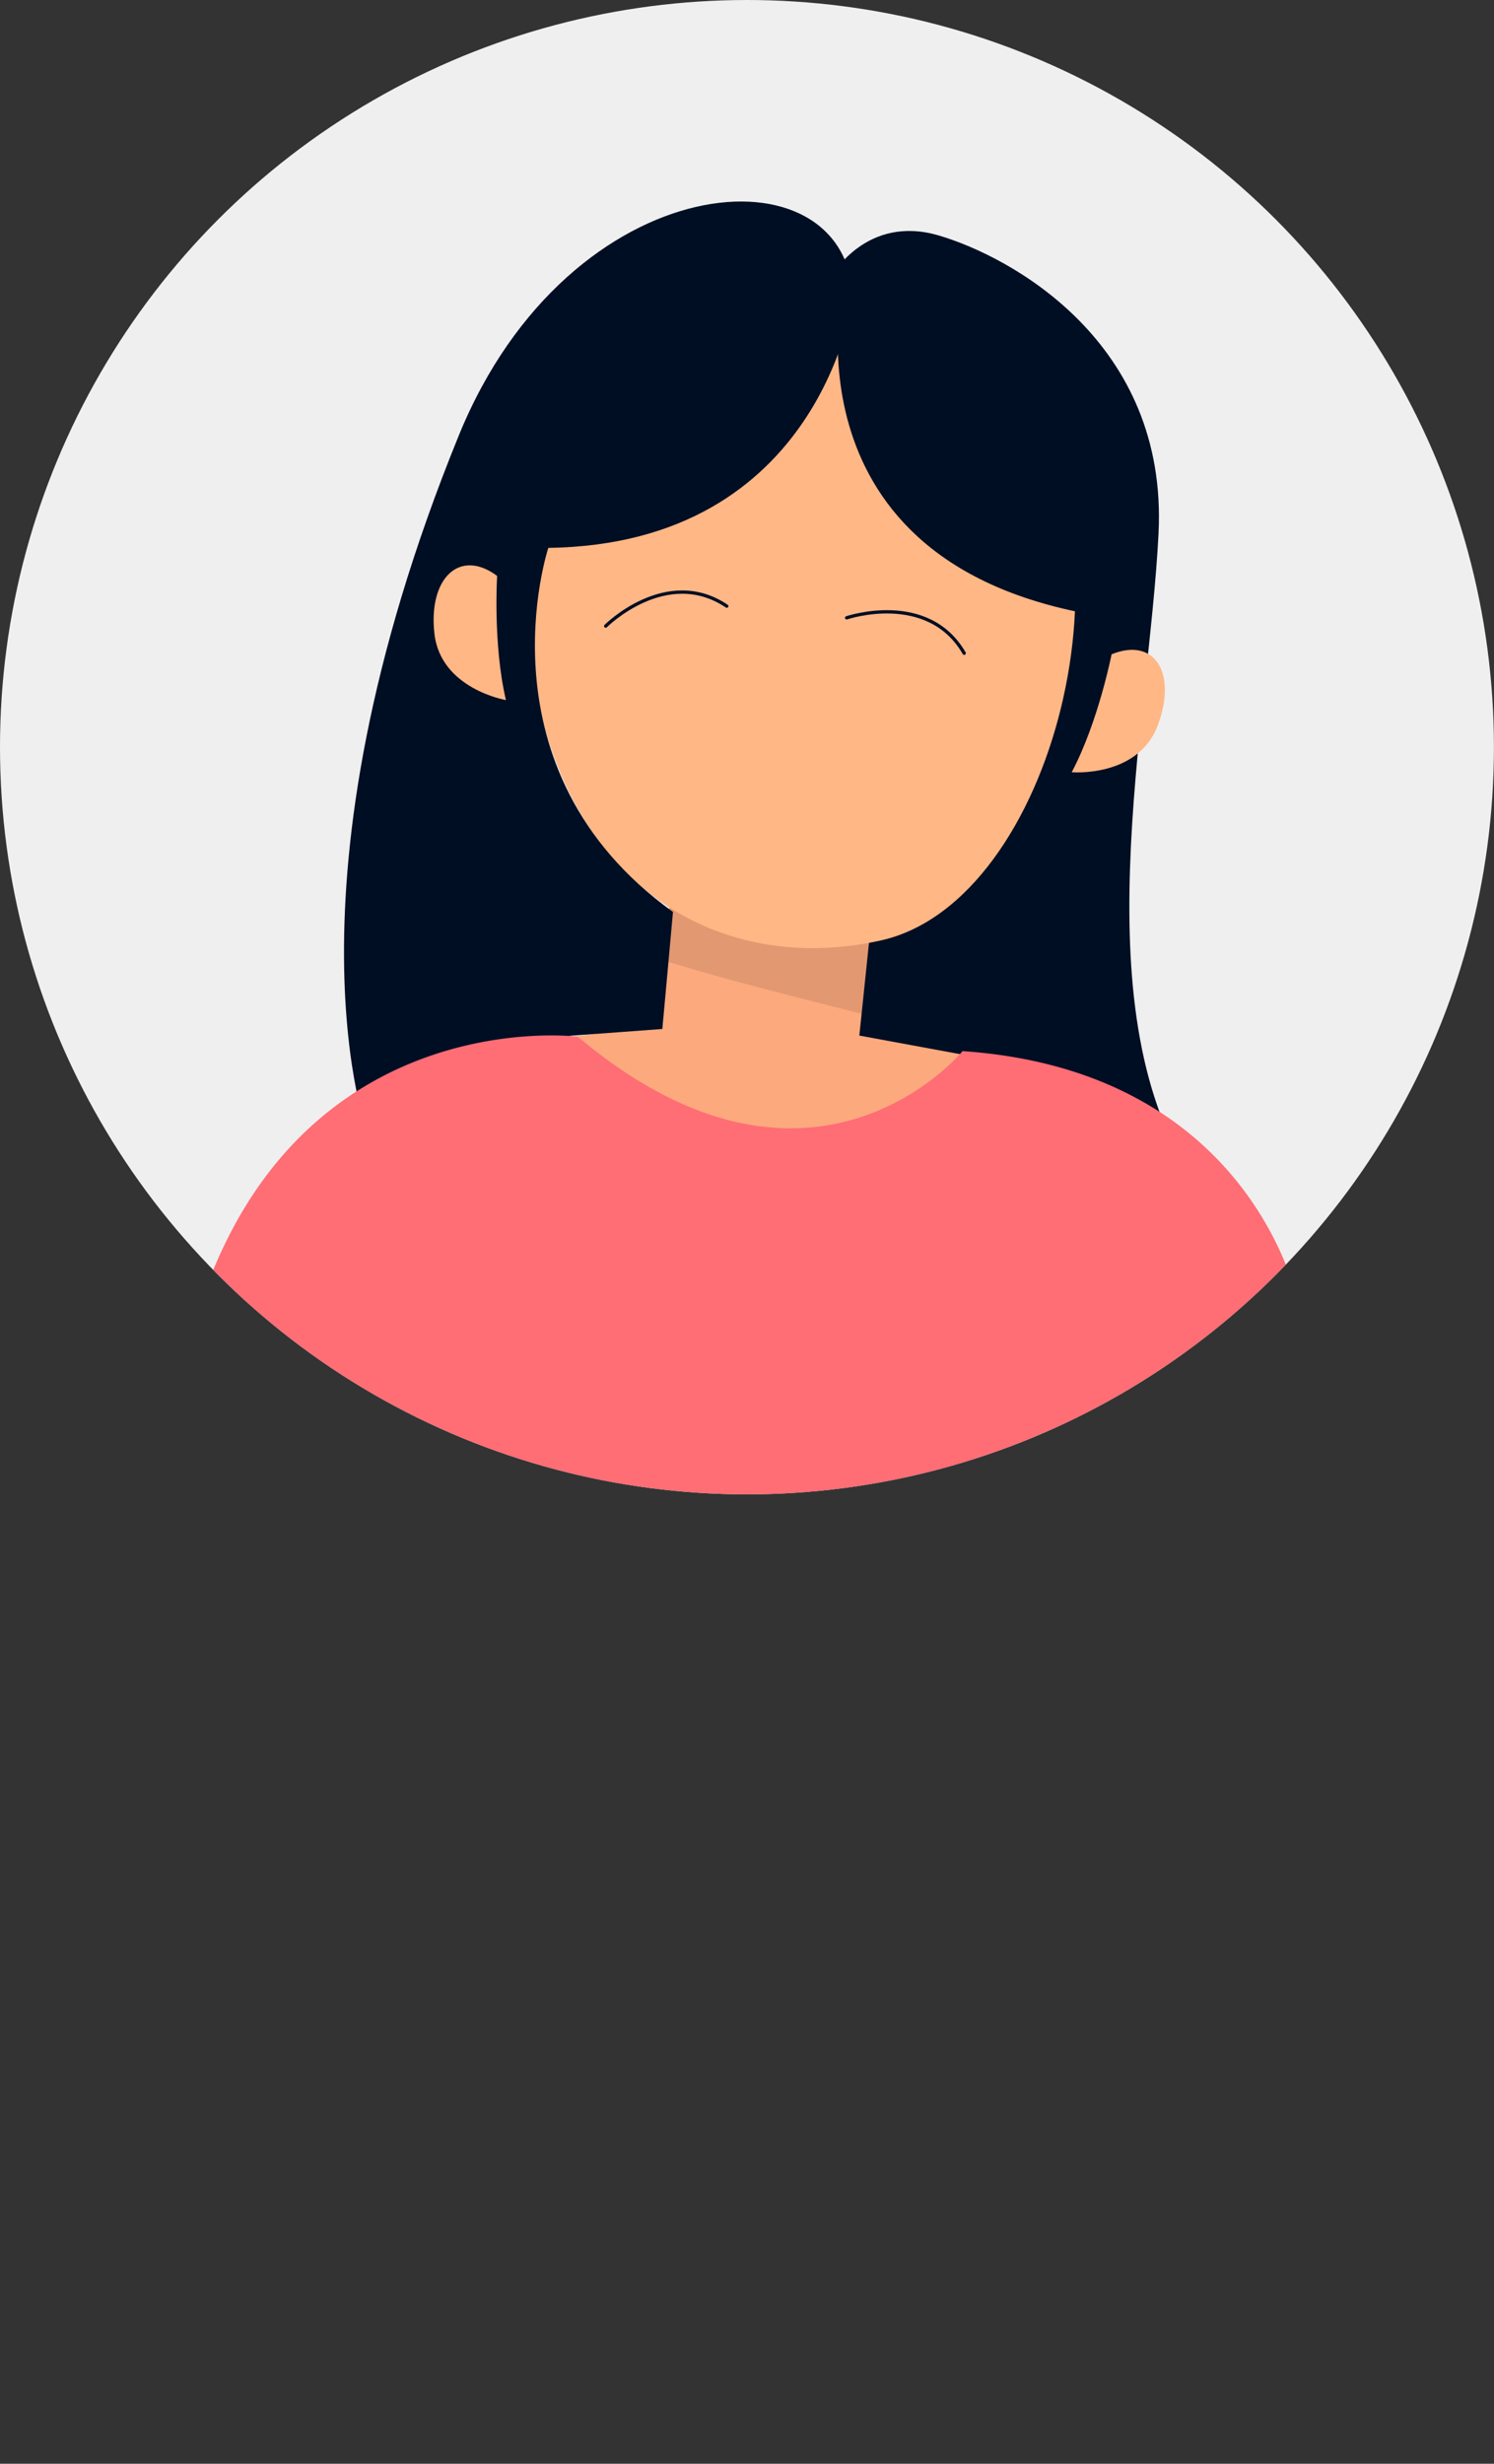 <svg xmlns="http://www.w3.org/2000/svg" xmlns:xlink="http://www.w3.org/1999/xlink" width="224.95" height="370.86" viewBox="0 0 224.95 370.86">
  <rect x="0" y="0" width="224.95" height="370.86" fill="#333333" stroke="none"/>
  <defs>
    <clipPath id="6f359ff9-d34d-4876-b46a-80175cee1add">
      <circle cx="112.47" cy="112.47" r="112.47" fill="none"/>
    </clipPath>
  </defs>
  <title>intercAsset 30</title>
  <g id="a517aae8-d986-4210-b606-9b08c8547d0e" data-name="Layer 2">
    <g id="192869f8-d99c-4fea-8028-56fdc983be5a" data-name="Layer 1">
      <g>
        <circle cx="112.47" cy="112.47" r="112.47" fill="#efefef"/>
        <g clip-path="url(#6f359ff9-d34d-4876-b46a-80175cee1add)">
          <g>
            <g>
              <path d="M125.3,41.43s5.19-9.16,16-6,34.58,16,33.14,44.86-11.94,72.62,5.8,98.11c0,0-41.12.26-54.53-20.66S125.3,41.43,125.3,41.43Z" fill="#000e23"/>
              <polygon points="131.64 134.21 129.39 155.88 154.65 160.54 119.33 188.64 75.07 157.35 99.79 154.42 101.08 130.68 131.64 134.21" fill="#fba97d"/>
              <path d="M129.73,152.6l1.91-18.39-30.56-3.53-.76,14C110,147.69,119.9,150.08,129.73,152.6Z" fill="#000309" opacity="0.1"/>
              <path d="M107.43,45s26.34-5.75,45.41,15.17,6.12,75.5-20.2,81.39S80.59,131,79.3,91,107.43,45,107.43,45Z" fill="#ffb785"/>
              <path d="M128.42,45s-4.7,36.91-45.86,37.47c0,0-11.1,33.39,18.77,54.8l-1.6,17.62L76.5,156.6l-21,14.56s-14.4-37,13.59-105.63C85.81,24.54,127.82,21.66,128.42,45Z" fill="#000e23"/>
              <path d="M127,42.54S117.28,83.29,163,92.25c0,0,5.69-13.12,2.42-26S127,42.54,127,42.54Z" fill="#000e23"/>
              <path d="M167.37,98.49s-2,10.19-6,17.75c0,0,9.94.85,12.93-7S173.9,95.83,167.37,98.49Z" fill="#ffb785"/>
              <path d="M74.85,86.69s-.64,10.37,1.33,18.69c0,0-9.83-1.67-10.77-10S69.2,82.48,74.85,86.69Z" fill="#ffb785"/>
            </g>
            <path d="M87,156.05S48.48,151.14,32,191.43c0,0,7.72,14.45,29.52,22.45,0,0-.87,18.8,11.4,31.66l.07,13s39.15,9.72,82.14,3.52S157,247.57,157,247.57a76.89,76.89,0,0,0,10.77-29.93s18.19-7.73,27.74-21.29c0,0-6.64-35.13-50.59-38.13C145,158.22,122.31,185.76,87,156.05Z" fill="#ff6d75"/>
            <g>
              <g>
                <path d="M96.65,349.15C93.61,319.55,73,245.54,73,245.54s-12-14.57-10.73-31.79c0,0-10.26-1.31-25-15.36,0,0-8.61,60.87,49.75,153.7A51.31,51.31,0,0,1,96.65,349.15Z" fill="#fba97d"/>
                <path d="M61.54,217.85l.65.08a34.35,34.35,0,0,1,0-4.18s-10.26-1.31-25-15.36a82.08,82.08,0,0,0-.41,12C45,213.23,52.88,216.7,61.54,217.85Z" fill="#000309" opacity="0.1"/>
                <path d="M78.85,339.1s17.55,41.36,10.5,16.55c0,0,10.08,21.5,3.18-1.11,0,0,10.19,22.38,3.16-.9,0,0,9.74,20.8.13-11.29,0,0,19.6,11.63-1-5.78S78.85,339.1,78.85,339.1Z" fill="#fba97d"/>
              </g>
              <g>
                <path d="M120.63,350.49a56.2,56.2,0,0,1,9.63,4c63.16-89.13,58-150.16,58-150.16-15.5,13.19-25.82,13.92-25.82,13.92.35,17.26-12.51,31.14-12.51,31.14S125.73,320.47,120.63,350.49Z" fill="#fba97d"/>
                <path d="M170.65,219.48c5.43-.92,12.15-1.61,17.44-3.95a81.24,81.24,0,0,0,.2-11.16c-15.5,13.19-25.82,13.92-25.82,13.92,0,.76,0,1.51-.06,2.27C165.17,220.28,167.92,220,170.65,219.48Z" fill="#000309" opacity="0.1"/>
                <path d="M135.57,346.69s-23.86,38.07-13,14.69c0,0-15.59,22.37-3-1.61,0,0-13.59,20.5-3-1.38,0,0-13.4,21.2,1.64-11.17,0,0-21.19,8.39,1.91-5.55S135.57,346.69,135.57,346.69Z" fill="#fba97d"/>
              </g>
            </g>
          </g>
          <path d="M91.2,94.24s9.12-9.12,18.23-3" fill="none" stroke="#000e23" stroke-linecap="round" stroke-miterlimit="10" stroke-width="0.5"/>
          <path d="M127.48,93s12.21-4.15,17.7,5.33" fill="none" stroke="#000e23" stroke-linecap="round" stroke-miterlimit="10" stroke-width="0.5"/>
        </g>
      </g>
    </g>
  </g>
</svg>

